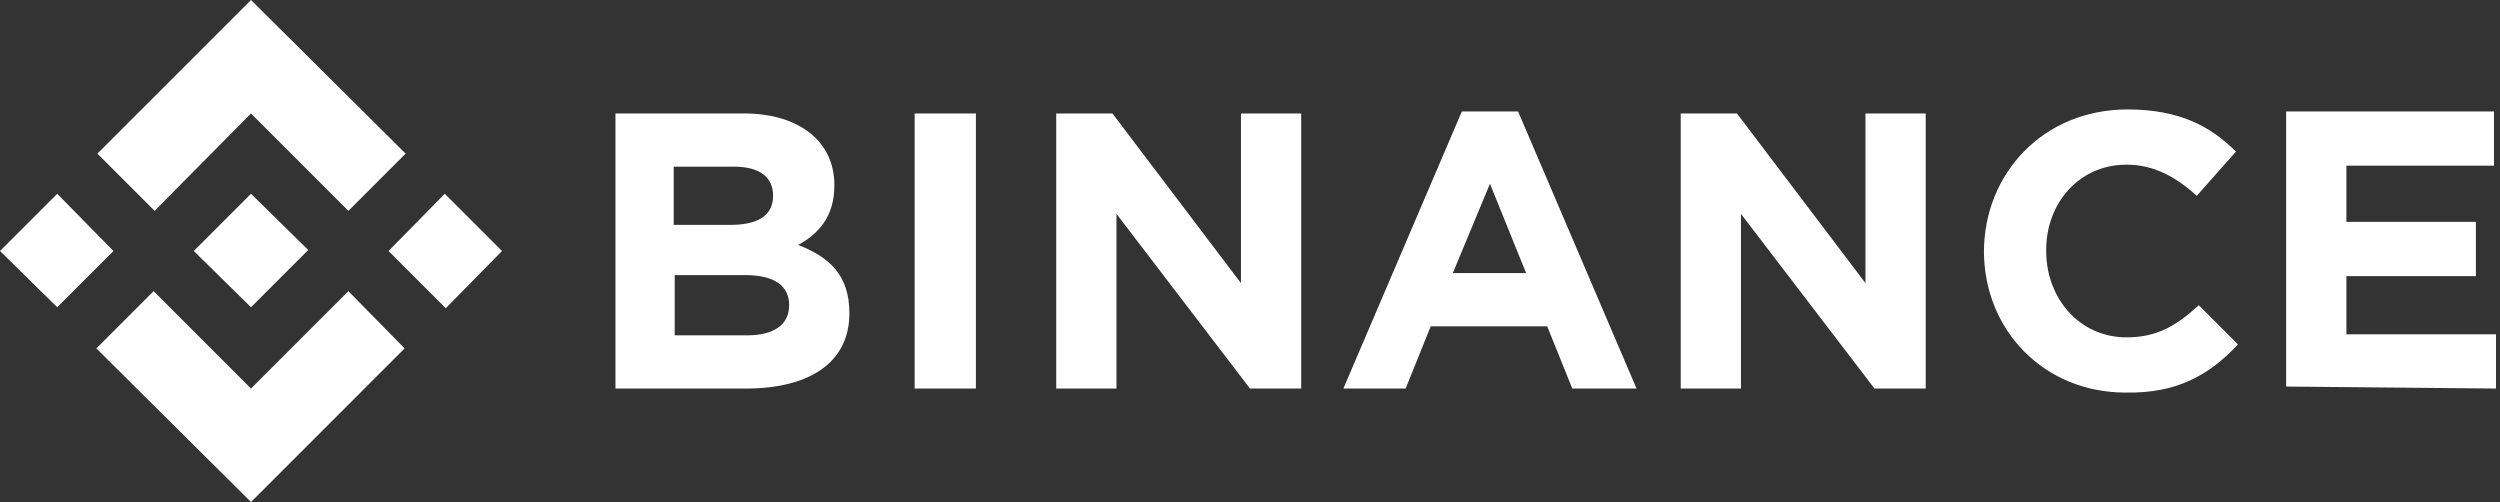 <svg xmlns="http://www.w3.org/2000/svg" xml:space="preserve" viewBox="0 0 249 50"><rect x="0" y="0" width="249" height="50" fill="#333333" stroke="none"/><path fill="#fff" d="M11.3,25l-5.6,5.6L0,25l5.7-5.7L11.3,25z M25,11.3l9.7,9.7l5.7-5.7L25,0L9.7,15.3l5.7,5.7L25,11.3z M44.3,19.3 L38.7,25l5.7,5.7L50,25L44.3,19.3z M25,38.7L15.3,29l-5.7,5.7L25,50l15.3-15.3L34.7,29L25,38.7z M25,30.6l5.7-5.7L25,19.3L19.3,25 L25,30.6L25,30.6z M84.6,31.2L84.6,31.2c0-3.8-2-5.6-5.1-6.8c2-1.1,3.6-2.8,3.6-5.9v-0.1c0-4.3-3.5-7.1-9-7.1H61.3v27.4h13 C80.5,38.7,84.6,36.2,84.6,31.2L84.6,31.2z M77,19.5c0,2.1-1.7,2.9-4.3,2.9h-5.6v-5.8h6C75.6,16.6,77,17.6,77,19.5L77,19.5z M78.6,30.4c0,2-1.6,3-4.2,3h-7.2v-6h7C77.2,27.4,78.6,28.5,78.6,30.4L78.6,30.4L78.6,30.4z M97.2,38.7V11.3h-6.1v27.4L97.2,38.7 L97.2,38.7L97.2,38.7z M129.6,38.7V11.3h-6v16.9l-12.8-16.9h-5.6v27.4h6V21.3l13.3,17.4H129.6L129.6,38.7z M163,38.7l-11.8-27.6 h-5.6l-11.8,27.6h6.2l2.5-6.2h11.6l2.5,6.2H163L163,38.7z M152,27.2h-7.3l3.7-8.9L152,27.2z M191.8,38.7V11.3h-6v16.9L173,11.3 h-5.6v27.4h6V21.3l13.3,17.4H191.8L191.8,38.7z M222.9,34.3l-3.9-3.9c-2.2,2-4.1,3.2-7.2,3.2c-4.7,0-8-3.9-8-8.6v-0.1 c0-4.7,3.3-8.5,8-8.5c2.7,0,4.9,1.2,7,3.1l3.9-4.4c-2.5-2.5-5.6-4.2-10.8-4.2c-8.4,0-14.3,6.4-14.3,14.2V25c0,7.9,6,14.1,14.1,14.1 C216.9,39.2,220.1,37.3,222.9,34.3L222.9,34.3z M248.6,38.7v-5.4h-14.9v-5.8h12.9v-5.4h-12.9v-5.6h14.7v-5.4h-20.7v27.4L248.6,38.7 L248.6,38.7L248.6,38.7z"/></svg>
